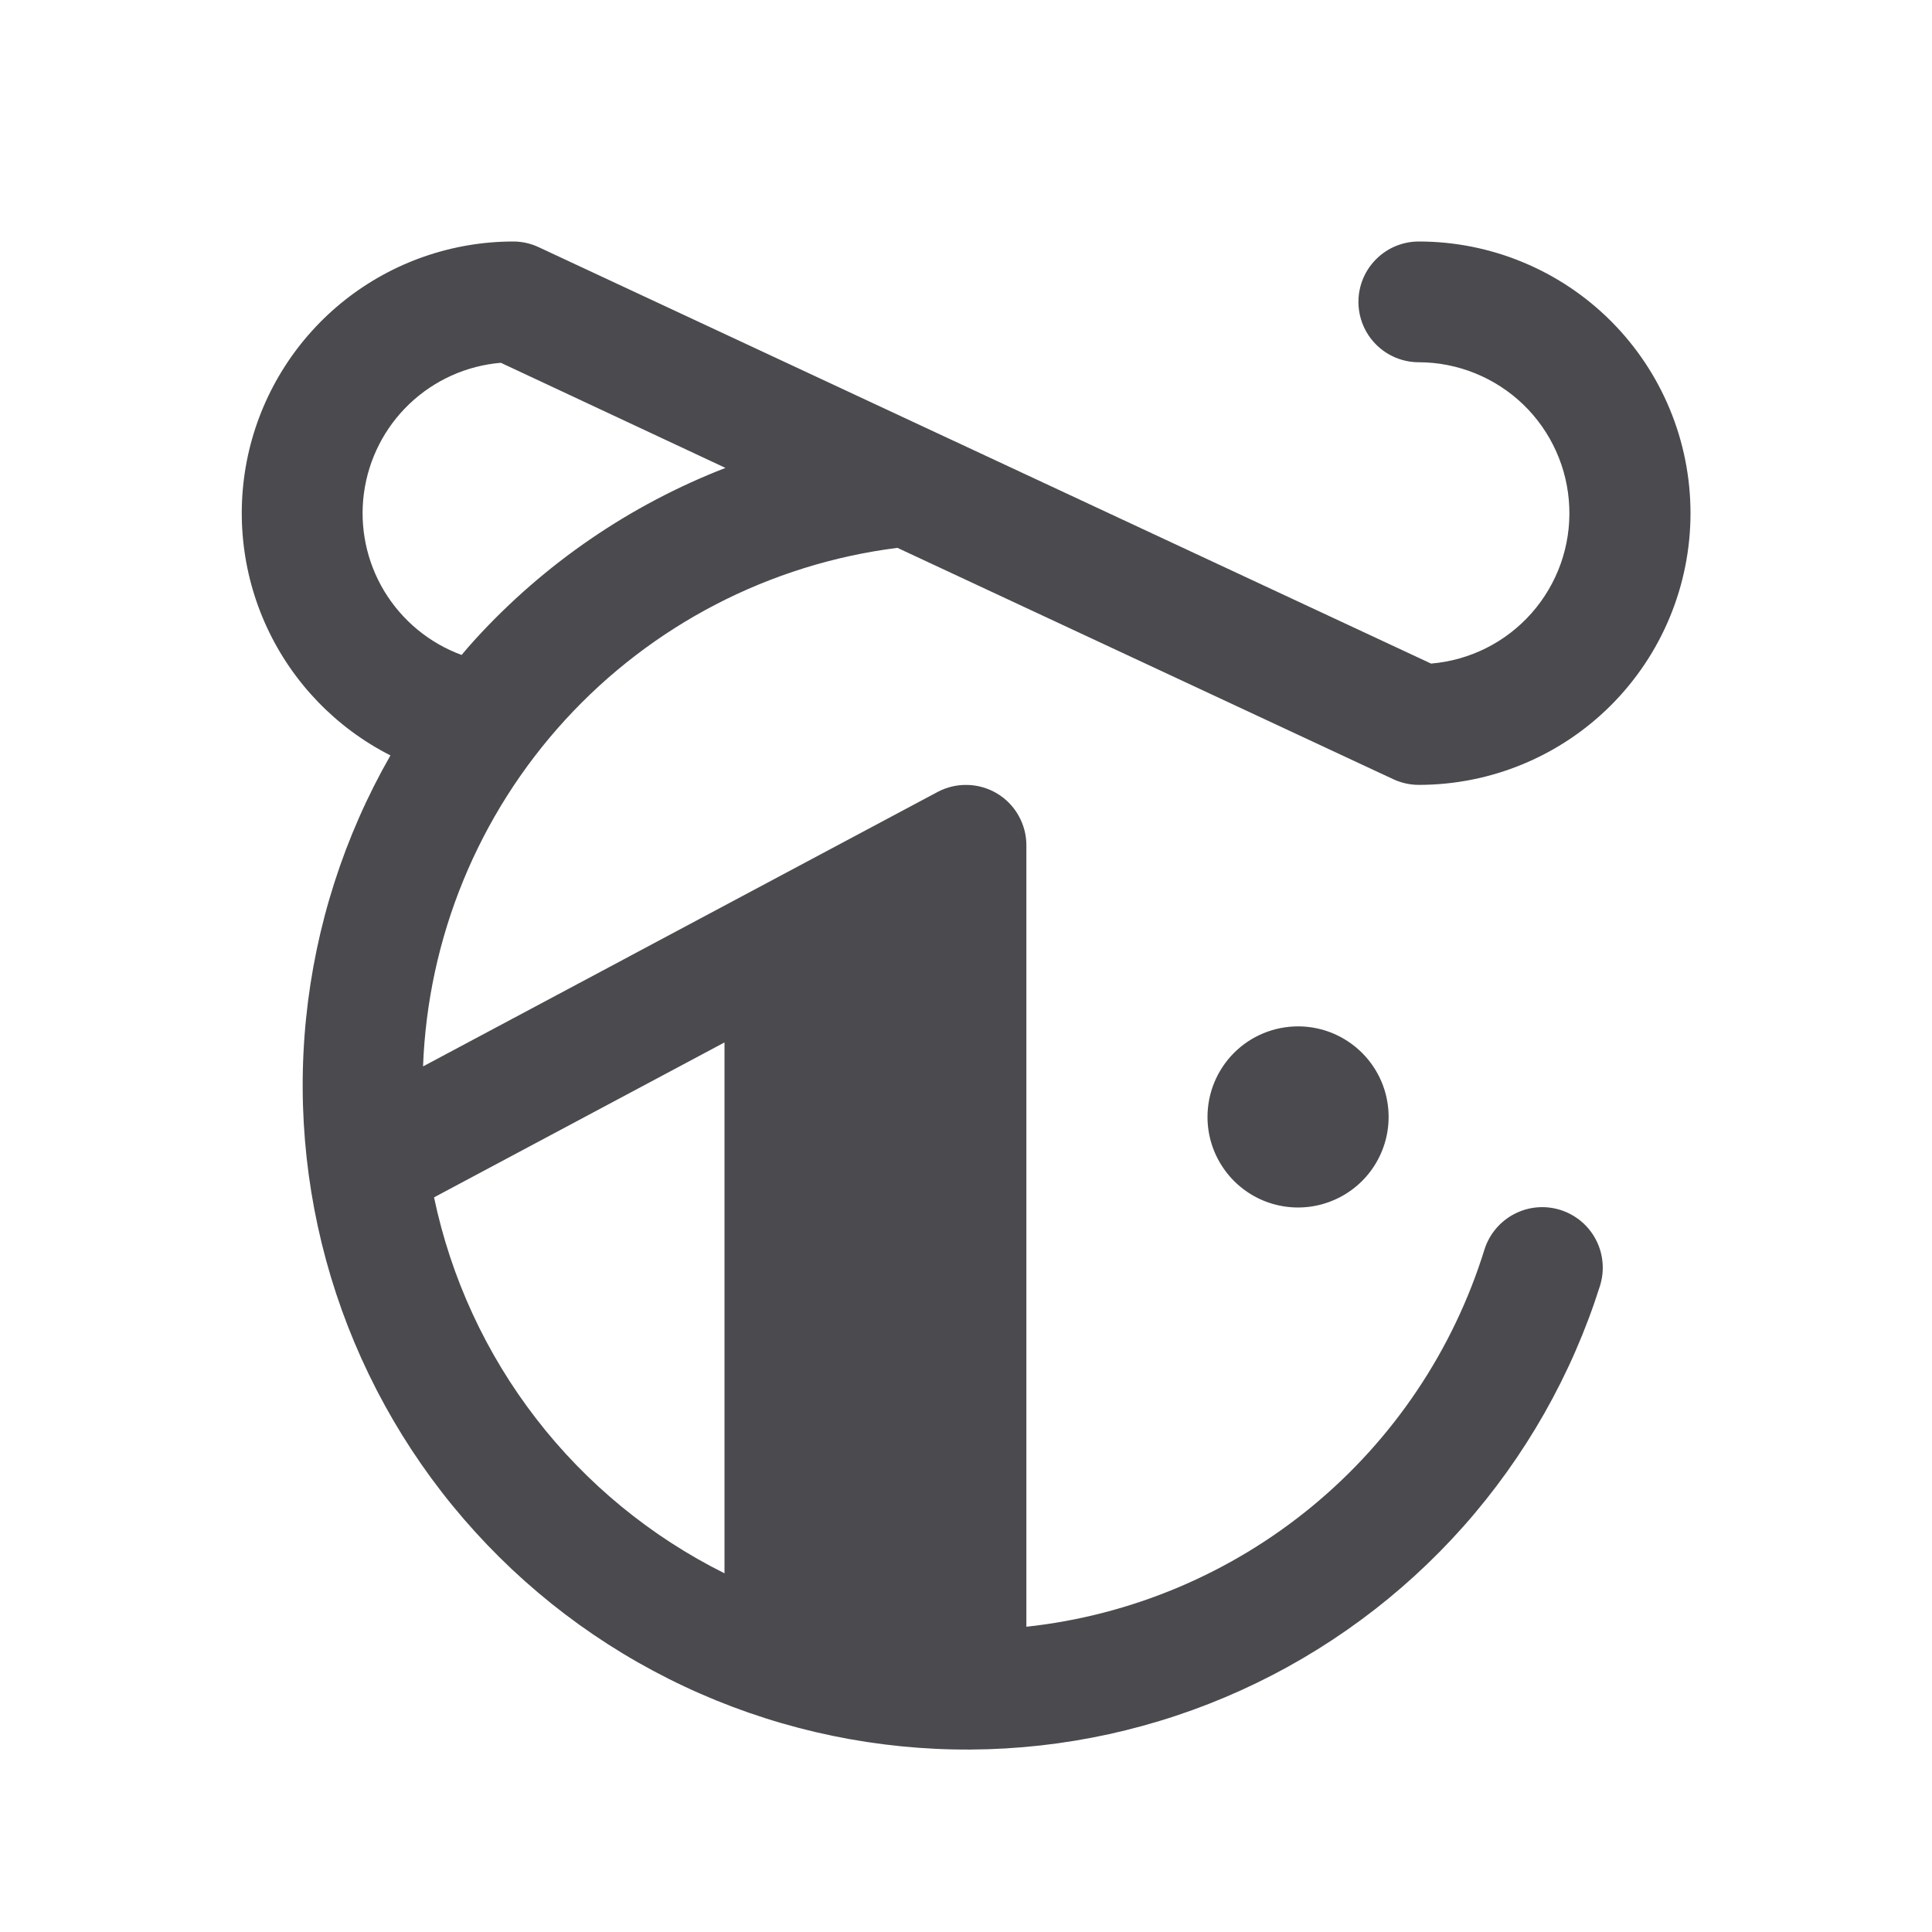 <svg width="32" height="32" viewBox="0 0 32 32" fill="none" xmlns="http://www.w3.org/2000/svg">
<path d="M21.5 17C21.797 17 22.087 17.088 22.333 17.253C22.58 17.418 22.772 17.652 22.886 17.926C22.999 18.2 23.029 18.502 22.971 18.793C22.913 19.084 22.77 19.351 22.56 19.561C22.351 19.77 22.083 19.913 21.792 19.971C21.501 20.029 21.2 19.999 20.926 19.886C20.652 19.772 20.417 19.58 20.253 19.333C20.088 19.087 20 18.797 20 18.5C20 18.102 20.158 17.721 20.439 17.439C20.72 17.158 21.102 17 21.5 17ZM23.077 12.906L14.864 9.074C12.748 9.342 10.798 10.353 9.359 11.926C7.92 13.499 7.086 15.532 7.007 17.663L15.53 13.117C15.682 13.036 15.853 12.996 16.026 13.001C16.198 13.005 16.366 13.054 16.515 13.143C16.663 13.232 16.785 13.357 16.87 13.508C16.955 13.658 17 13.827 17 14V26.944C18.736 26.756 20.38 26.064 21.729 24.953C23.077 23.843 24.071 22.362 24.588 20.694C24.669 20.44 24.847 20.229 25.083 20.107C25.319 19.984 25.594 19.961 25.847 20.041C26.101 20.122 26.312 20.299 26.434 20.535C26.557 20.771 26.58 21.047 26.5 21.3C26.034 22.771 25.263 24.128 24.239 25.282C23.214 26.436 21.958 27.361 20.552 27.998C19.146 28.635 17.622 28.969 16.079 28.978C14.536 28.987 13.008 28.671 11.595 28.051C10.181 27.431 8.914 26.521 7.876 25.379C6.837 24.238 6.051 22.89 5.567 21.425C5.084 19.959 4.914 18.408 5.069 16.873C5.224 15.337 5.7 13.852 6.467 12.512C5.566 12.055 4.845 11.307 4.42 10.389C3.996 9.472 3.893 8.438 4.127 7.455C4.362 6.472 4.921 5.596 5.714 4.969C6.508 4.342 7.489 4.001 8.5 4C8.646 4 8.79 4.032 8.922 4.094L23.703 10.991C24.346 10.937 24.942 10.638 25.369 10.154C25.795 9.671 26.019 9.042 25.992 8.398C25.966 7.754 25.692 7.145 25.228 6.698C24.763 6.252 24.144 6.001 23.5 6C23.235 6 22.98 5.895 22.793 5.707C22.605 5.52 22.5 5.265 22.5 5C22.5 4.735 22.605 4.48 22.793 4.293C22.98 4.105 23.235 4 23.5 4C24.693 4 25.838 4.474 26.682 5.318C27.526 6.162 28 7.307 28 8.5C28 9.693 27.526 10.838 26.682 11.682C25.838 12.526 24.693 13 23.5 13C23.354 13 23.21 12.968 23.077 12.906ZM12 26.059V17.266L7.189 19.832C7.469 21.166 8.047 22.419 8.88 23.497C9.713 24.576 10.78 25.451 12 26.059ZM12.016 7.75L8.296 6.009C7.729 6.056 7.195 6.296 6.782 6.689C6.37 7.081 6.104 7.603 6.028 8.167C5.952 8.731 6.071 9.305 6.365 9.792C6.66 10.279 7.111 10.652 7.646 10.848C7.721 10.759 7.796 10.67 7.876 10.584C9.019 9.333 10.436 8.363 12.016 7.75Z" fill="#4A4A4F"/>
</svg>
